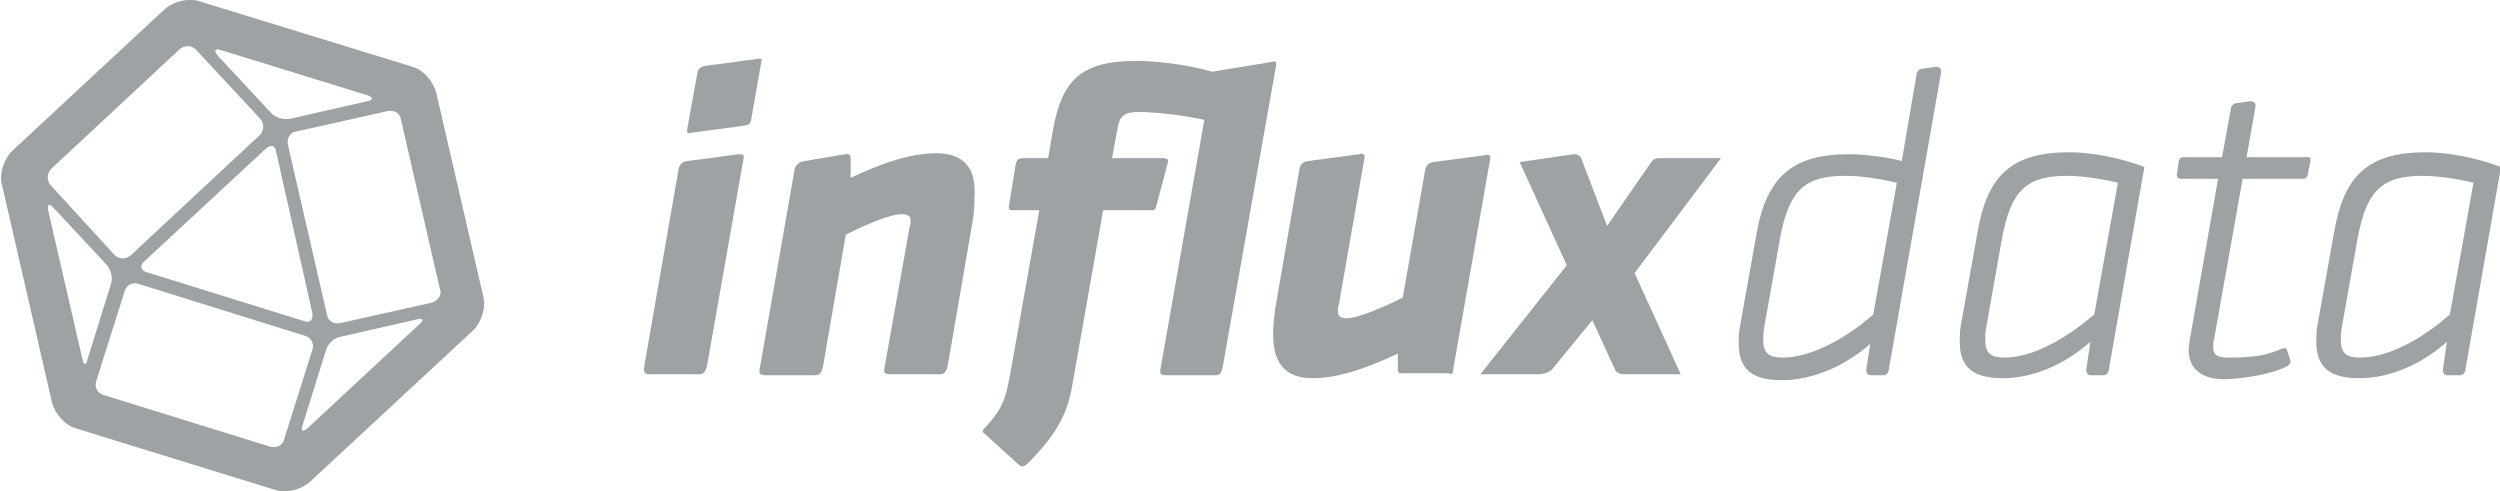 <svg id="combined_logo" xmlns="http://www.w3.org/2000/svg" width="254.5" height="50" viewBox="33.7 376 254.5 50"><style>.st0{fill:#9da2a4}</style><path id="a_1_" class="st0" d="M282.4 413.5c-.1.5.2.7.4.7h1.3c.5 0 .6-.5.6-.7l3.6-20.5c-2.6-1-5.6-1.5-7.6-1.5-6 0-8.4 2.4-9.4 8.2l-1.7 9.5c-.1.6-.1 1.1-.1 1.6 0 2.7 1.5 3.7 4.4 3.7 3.2 0 6.4-1.5 8.9-3.7l-.4 2.7zm-8.4-1.1c-1.4 0-2-.4-2-1.8 0-.4 0-.8.1-1.3l1.6-9c.9-4.9 2.5-6.4 6.6-6.4 1.8 0 4 .4 5.2.7l-2.4 13.4c-2.8 2.5-6.3 4.4-9.1 4.4z"/><path id="t" class="st0" d="M268.6 393.9l.3-1.5c.1-.4-.1-.4-.3-.4h-6.2l.9-5.1c.1-.5-.3-.6-.5-.6l-1.4.2c-.4 0-.6.4-.6.6l-.9 4.9H256c-.1 0-.4 0-.5.4l-.2 1.4c0 .1 0 .4.4.4h3.8l-2.9 16.5c0 .3-.1.6-.1.9 0 2 1.4 3 3.6 3 1.7 0 4.9-.5 6.4-1.3.5-.3.4-.6.3-.8l-.3-.9c-.1-.2-.3-.2-.5-.1-1.5.6-2.4.9-5.5.9-1 0-1.5-.2-1.5-1.1 0-.2 0-.5.1-.8l2.9-16.3h6.2c.2 0 .3-.1.4-.3z"/><path id="a" class="st0" d="M246.1 413.5c-.1.5.2.7.4.7h1.3c.5 0 .6-.5.6-.7L252 393c-2.6-1-5.6-1.5-7.6-1.5-6 0-8.4 2.4-9.4 8.2l-1.7 9.5c-.1.6-.1 1.1-.1 1.6 0 2.7 1.5 3.7 4.4 3.7 3.2 0 6.4-1.5 8.9-3.7l-.4 2.7zm-8.3-1.1c-1.4 0-2-.4-2-1.8 0-.4 0-.8.1-1.3l1.6-9c.9-4.9 2.5-6.4 6.6-6.4 1.8 0 4 .4 5.2.7l-2.4 13.4c-2.9 2.5-6.3 4.4-9.1 4.4z"/><path id="d" class="st0" d="M223.7 413.5c-.1.5.2.7.4.7h1.3c.5 0 .6-.5.6-.7l5.3-30.1c.1-.5-.3-.6-.5-.6l-1.4.2c-.4 0-.6.4-.6.6l-1.5 8.8c-1.4-.4-3.9-.7-5.4-.7-5.6 0-8.4 2.2-9.4 8.2l-1.7 9.5c-.1.6-.1 1.1-.1 1.6 0 2.7 1.5 3.7 4.4 3.7 3.2 0 6.5-1.5 9-3.7l-.4 2.5zm-8.5-1.1c-1.4 0-2-.4-2-1.8 0-.4 0-.8.1-1.3l1.6-9c.9-4.9 2.5-6.4 6.6-6.4 1.8 0 3.5.3 5.3.7l-2.4 13.4c-2.8 2.5-6.4 4.4-9.2 4.4z"/><path id="x" class="st0" d="M208.9 392.1h-6.4c-.3 0-.6.2-.7.4l-4.5 6.5-2.6-6.8c-.1-.4-.5-.5-.8-.5l-5.5.8 4.8 10.5-8.8 11.1h6c.4 0 1-.2 1.3-.5l4.1-5 2.3 5c.1.3.5.5.9.5h5.8l-4.7-10.3 8.8-11.7z"/><path id="u" class="st0" d="M181.6 413.8l3.8-21.6c.1-.5-.3-.5-.5-.4l-5.3.7c-.6.1-.7.5-.8.7l-2.3 13.1c-1.6.8-4.5 2.1-5.7 2.1-.6 0-.9-.2-.9-.7 0-.2 0-.5.1-.7l2.6-14.9c.1-.5-.3-.5-.5-.4l-5.3.7c-.6.1-.7.5-.8.7l-2.5 14.4c-.1.9-.2 1.6-.2 2.5 0 2.8 1.1 4.5 4 4.5 2.5 0 5.3-.9 8.7-2.5v1.6c0 .1 0 .4.3.4h4.9c.3.2.4 0 .4-.2z"/><path id="fl" class="st0" d="M158.2 413.2l5.4-30.5c.1-.5-.2-.5-.4-.4l-6.1 1c-2.8-.8-5.9-1.1-7.7-1.1-5.7 0-7.6 2-8.5 7l-.5 2.9h-2.5c-.7 0-.7.3-.8.6l-.7 4.3c0 .2 0 .4.3.4h2.8l-3 16.9c-.4 2-.6 3.2-2.5 5.2-.4.4-.3.5 0 .7l3.4 3.1c.4.3.5.2.9-.1 3.1-3.1 4.1-5.2 4.6-8.2l3.1-17.6h4.9c.3 0 .4 0 .5-.4l1.2-4.5c.1-.3-.2-.4-.5-.4h-5.2l.6-3.2c.2-1.1.7-1.5 2.1-1.5 1.9 0 5 .4 6.7.8l-4.4 25c-.2.9-.1 1 .7 1h4.7c.5 0 .7 0 .9-1z"/><path id="n" class="st0" d="M129 391.6c-2.5 0-5.3.9-8.7 2.5v-2c0-.5-.4-.4-.6-.4l-4.1.7c-.7.1-.9.5-1 .8l-3.5 20c-.2.9-.1 1 .7 1h4.7c.5 0 .8 0 1-1l2.3-13.3c1.7-.9 4.5-2.1 5.7-2.1.6 0 .9.2.9.6 0 .2 0 .4-.1.7l-2.5 14c-.2.9-.1 1 .7 1h4.7c.5 0 .8 0 1-1l2.5-14.5c.2-1.1.2-1.8.2-2.5.2-2.8-.9-4.5-3.9-4.5z"/><path id="i" class="st0" d="M111.2 382.3l-1 5.7c-.1.7-.3.7-.8.8l-5.2.7c-.6.1-.6.1-.5-.6l1-5.5c0-.2.2-.6.8-.7l5.3-.7c.4-.1.5 0 .4.3zm-2.3 9.4l-5.3.7c-.6.1-.7.5-.8.7l-3.5 20.1c-.1.8 0 .9.7.9h4.7c.5 0 .8 0 1-1l3.7-21c.1-.4-.2-.4-.5-.4z"/><path id="cuboctahedron" class="st0" d="M82.9 406.2l-4.8-20.8c-.3-1.1-1.3-2.3-2.4-2.6l-21.8-6.7c-.3-.1-.6-.1-.9-.1-1 0-1.9.4-2.5.9l-15.6 14.5c-.8.8-1.3 2.3-1 3.4L39 417c.3 1.1 1.3 2.3 2.4 2.6l20.4 6.3c.3.1.6.1.9.1 1 0 1.9-.4 2.5-.9l16.7-15.5c.8-.8 1.3-2.3 1-3.4zm-26.7-25.1l14.9 4.6c.6.2.6.5 0 .6l-7.9 1.8c-.6.1-1.4-.1-1.8-.5l-5.5-5.9c-.5-.6-.3-.8.3-.6zm9.3 26.8c.1.6-.2 1-.8.8l-16.1-5c-.6-.2-.7-.7-.2-1.1l12.4-11.5c.5-.4.9-.3 1 .3l3.7 16.5zm-26.6-14.7L52 381c.5-.4 1.1-.4 1.6 0l6.6 7.1c.4.5.4 1.1 0 1.6L47 402c-.5.4-1.1.4-1.6 0l-6.5-7.1c-.5-.5-.4-1.3 0-1.7zm3.2 19.4l-3.5-15.2c-.1-.6.1-.7.5-.3l5.5 5.9c.4.5.6 1.3.4 1.9l-2.4 7.7c-.1.6-.4.6-.5 0zm19.2 8.9l-17.1-5.3c-.6-.2-.9-.8-.7-1.4l2.9-9.2c.2-.6.8-.9 1.4-.7l17 5.3c.6.2.9.8.7 1.4l-2.9 9.2c-.1.5-.7.8-1.3.7zM76.4 409L65 419.6c-.5.4-.7.3-.5-.3l2.4-7.7c.2-.6.8-1.2 1.4-1.3l7.9-1.8c.6-.1.7.1.2.5zm1.3-2.2l-9.4 2.1c-.6.1-1.2-.2-1.3-.8l-4-17.4c-.1-.6.2-1.2.8-1.3l9.4-2.1c.6-.1 1.2.2 1.3.8l4 17.4c.2.5-.2 1.1-.8 1.3z"/></svg>